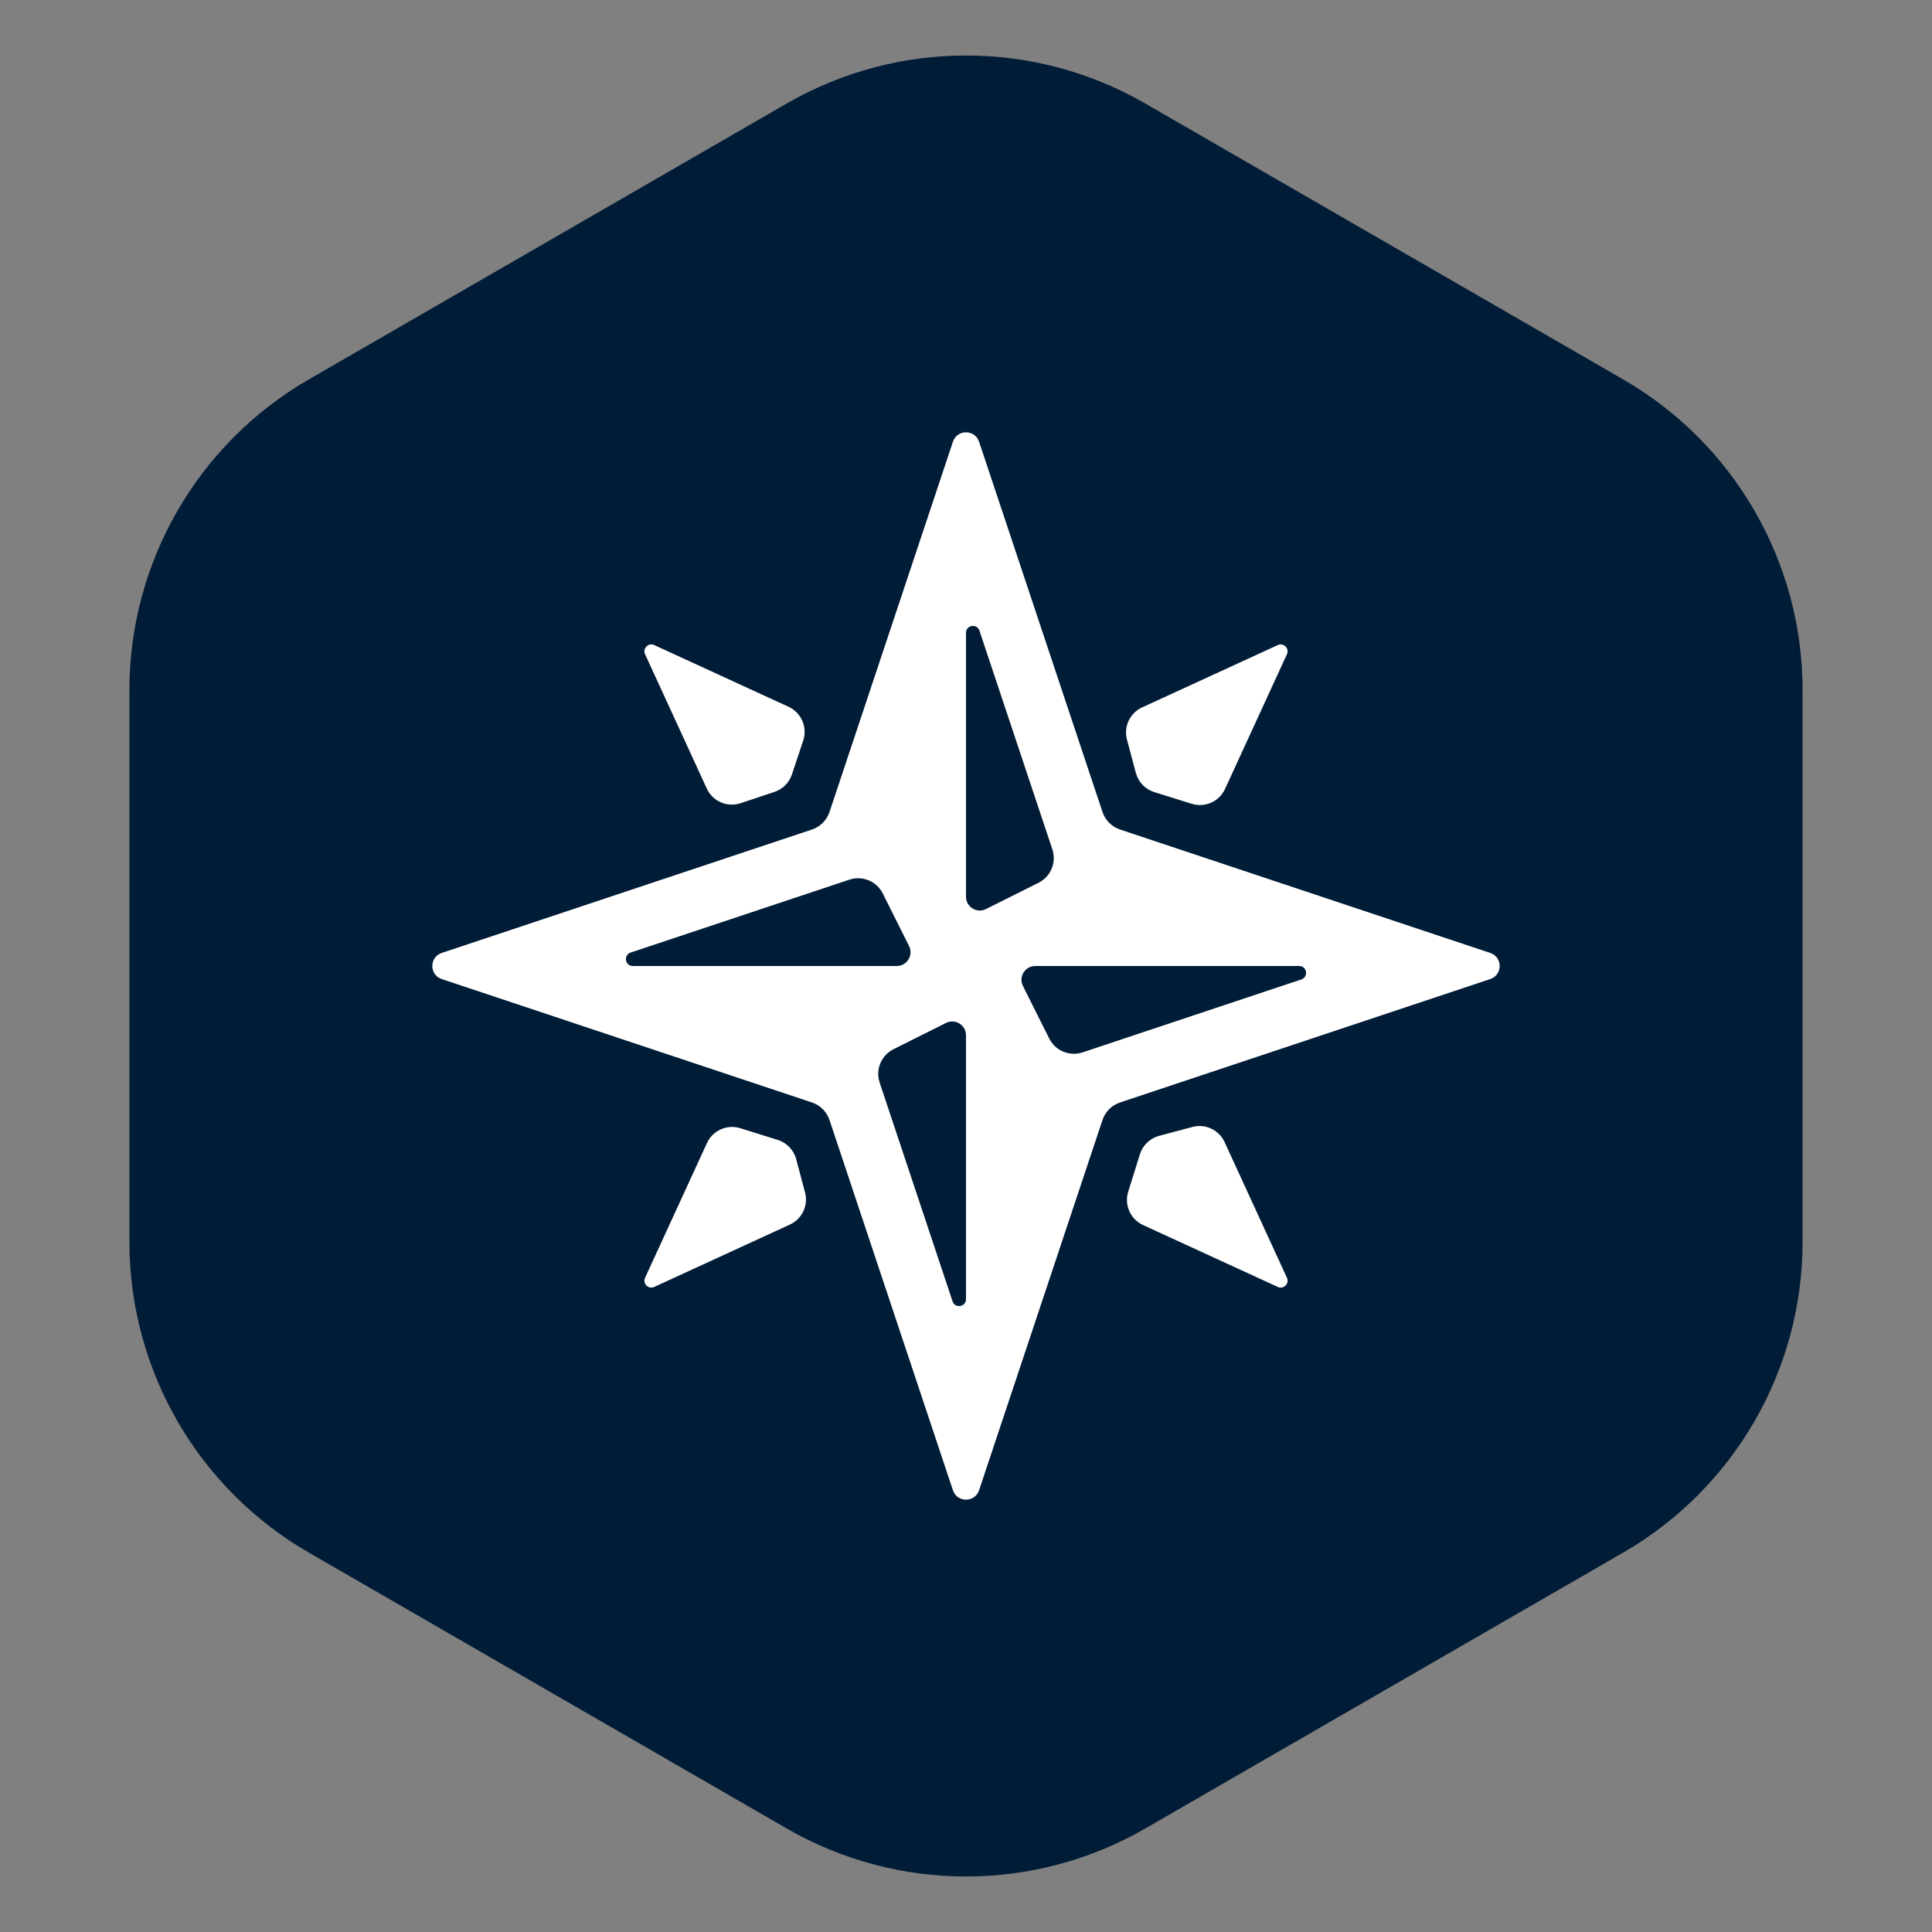 <svg width="70" height="70" viewBox="0 0 70 70" fill="none" xmlns="http://www.w3.org/2000/svg">
<rect x="0" y="0" width="70" height="70" fill="#808080" stroke="none"/>
<path d="M28.5 3.753C32.522 1.431 37.478 1.431 41.5 3.753L58.811 13.747C62.833 16.069 65.311 20.361 65.311 25.006V44.994C65.311 49.639 62.833 53.931 58.811 56.253L41.5 66.247C37.478 68.569 32.522 68.569 28.5 66.247L11.189 56.253C7.167 53.931 4.689 49.639 4.689 44.994V25.006C4.689 20.361 7.167 16.069 11.189 13.747L28.5 3.753Z" fill="#001C36"/>
<path d="M40.578 30.054C40.28 29.954 40.046 29.72 39.946 29.422L35.474 16.006C35.322 15.55 34.678 15.55 34.526 16.006L30.054 29.422C29.954 29.72 29.72 29.954 29.422 30.054L16.006 34.526C15.55 34.678 15.55 35.322 16.006 35.474L29.422 39.946C29.72 40.046 29.954 40.28 30.054 40.578L34.526 53.994C34.678 54.45 35.322 54.45 35.474 53.994L39.946 40.578C40.046 40.28 40.28 40.046 40.578 39.946L53.994 35.474C54.45 35.322 54.45 34.678 53.994 34.526L40.578 30.054ZM22.93 35C22.646 35 22.581 34.602 22.85 34.513L30.774 31.872C31.247 31.714 31.762 31.928 31.985 32.373L32.937 34.276C33.103 34.609 32.861 35 32.49 35H22.93ZM35 47.071C35 47.354 34.602 47.419 34.513 47.15L31.872 39.226C31.714 38.754 31.928 38.237 32.373 38.015L34.276 37.063C34.609 36.897 35 37.139 35 37.51V47.071ZM35 22.93C35 22.646 35.398 22.581 35.487 22.85L38.129 30.774C38.286 31.247 38.072 31.762 37.627 31.985L35.724 32.937C35.391 33.103 35 32.861 35 32.49V22.93ZM39.226 38.129C38.754 38.286 38.237 38.072 38.015 37.627L37.063 35.724C36.897 35.391 37.139 35 37.51 35H47.071C47.354 35 47.419 35.398 47.15 35.487L39.226 38.129ZM29.168 43.203C29.294 43.673 29.062 44.166 28.619 44.369L23.704 46.628C23.493 46.725 23.275 46.507 23.372 46.296L25.615 41.414C25.825 40.957 26.342 40.727 26.822 40.877L28.179 41.301C28.506 41.403 28.759 41.666 28.847 41.998L29.168 43.203ZM43.203 40.832C43.673 40.706 44.166 40.938 44.369 41.38L46.628 46.296C46.725 46.507 46.507 46.725 46.296 46.628L41.414 44.385C40.957 44.175 40.727 43.658 40.877 43.178L41.301 41.821C41.403 41.494 41.666 41.242 41.998 41.153L43.203 40.832ZM26.833 29.102C26.349 29.263 25.821 29.034 25.608 28.571L23.372 23.704C23.275 23.493 23.493 23.275 23.704 23.372L28.571 25.608C29.034 25.821 29.263 26.349 29.102 26.833L28.693 28.06C28.593 28.359 28.359 28.593 28.06 28.693L26.833 29.102ZM40.832 26.797C40.706 26.326 40.938 25.834 41.38 25.631L46.296 23.372C46.507 23.275 46.725 23.493 46.628 23.704L44.385 28.586C44.175 29.043 43.658 29.273 43.178 29.123L41.821 28.699C41.494 28.597 41.242 28.334 41.153 28.002L40.832 26.797Z" fill="white"/>
</svg>
